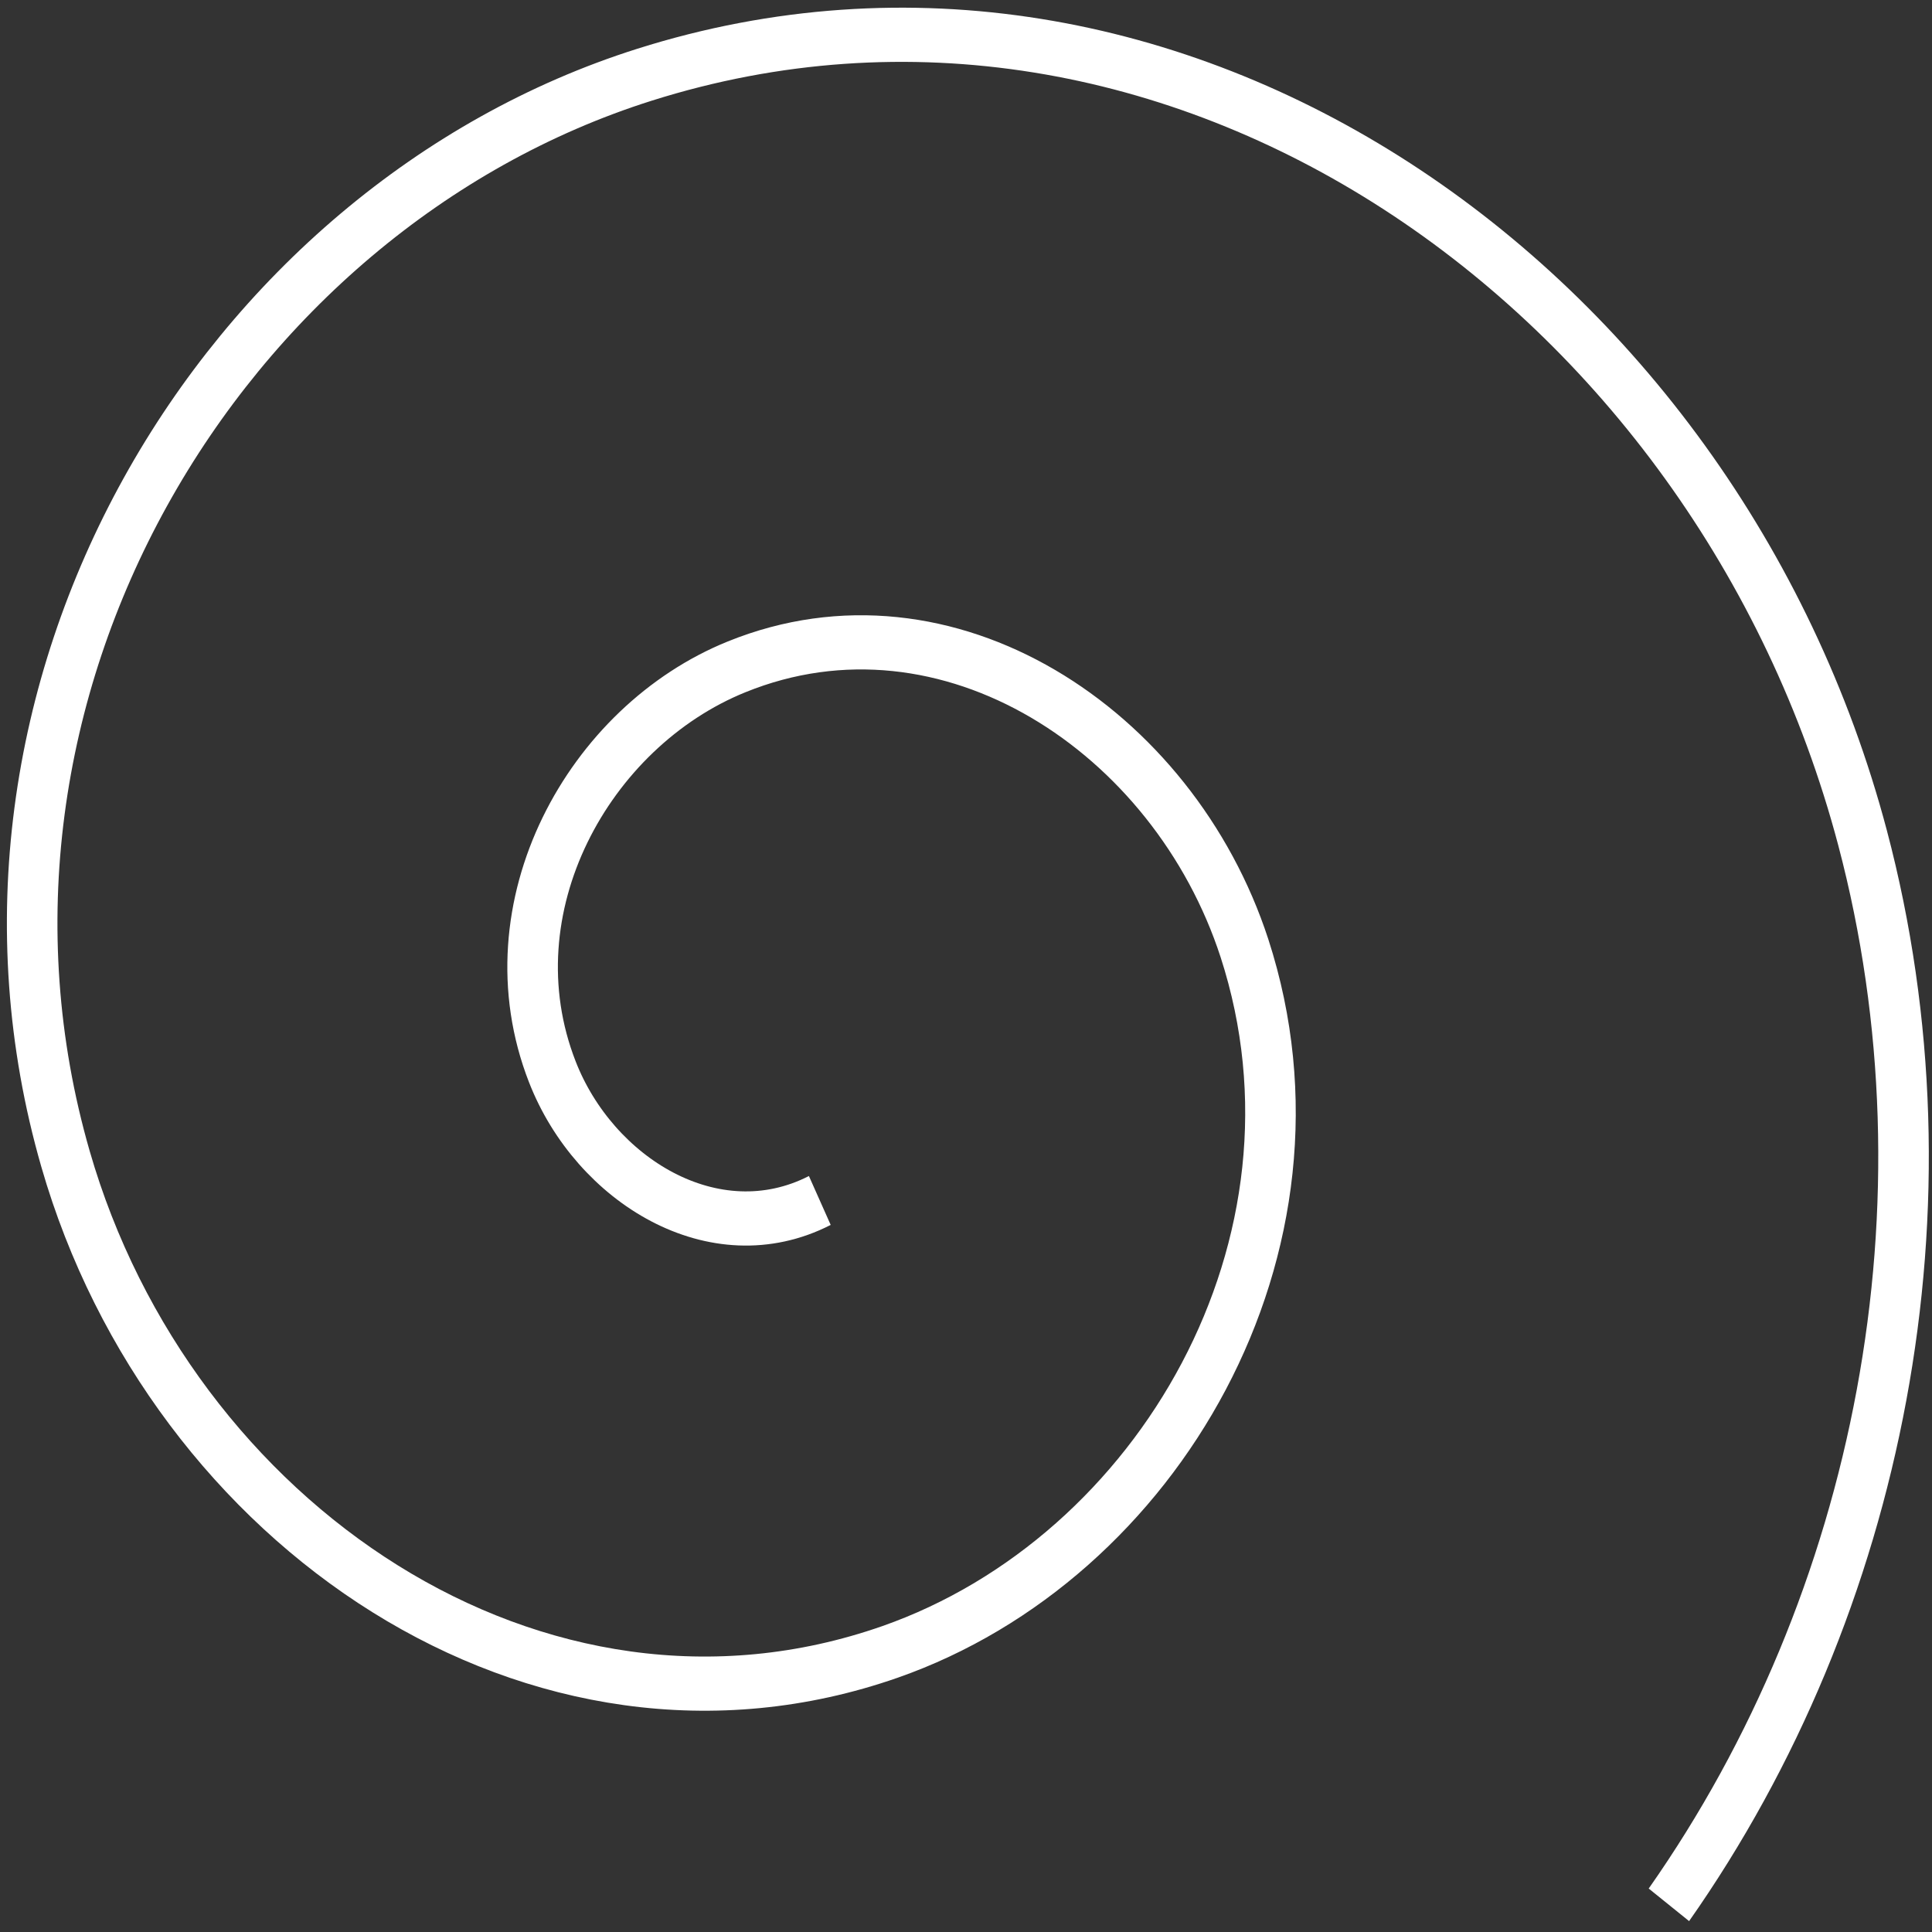 <?xml version="1.0" encoding="UTF-8" standalone="no"?>
<!-- Created with Inkscape (http://www.inkscape.org/) -->

<svg
   width="48"
   height="48"
   viewBox="0 0 12.7 12.7"
   version="1.1"
   id="svg5"
   inkscape:version="1.2 (dc2aedaf03, 2022-05-15)"
   sodipodi:docname="puff.svg"
   xmlns:inkscape="http://www.inkscape.org/namespaces/inkscape"
   xmlns:sodipodi="http://sodipodi.sourceforge.net/DTD/sodipodi-0.dtd"
   xmlns="http://www.w3.org/2000/svg"
   xmlns:svg="http://www.w3.org/2000/svg">
  <rect x="0" y="0" width="12.7" height="12.7" fill="#333333" stroke="none"/>
  <sodipodi:namedview
     id="namedview7"
     pagecolor="#4e4e4e"
     bordercolor="#000000"
     borderopacity="0.25"
     inkscape:showpageshadow="2"
     inkscape:pageopacity="0"
     inkscape:pagecheckerboard="0"
     inkscape:deskcolor="#d1d1d1"
     inkscape:document-units="mm"
     showgrid="true"
     inkscape:zoom="14.638496"
     inkscape:cx="17.112414"
     inkscape:cy="24.661003"
     inkscape:window-width="3440"
     inkscape:window-height="1369"
     inkscape:window-x="2552"
     inkscape:window-y="-8"
     inkscape:window-maximized="1"
     inkscape:current-layer="layer1">
    <inkscape:grid
       type="xygrid"
       id="grid9" />
  </sodipodi:namedview>
  <defs
     id="defs2">
    <filter
       inkscape:label="Bubbly Bumps Matte"
       inkscape:menu="Bumps"
       inkscape:menu-tooltip="Same as Bubbly Bumps but with a diffuse light instead of a specular one"
       style="color-interpolation-filters:sRGB;"
       id="filter4190"
       x="-0.285"
       y="-0.284"
       width="1.569"
       height="1.568">
      <feGaussianBlur
         result="result0"
         in="SourceGraphic"
         stdDeviation="0.5"
         id="feGaussianBlur4164" />
      <feTurbulence
         baseFrequency="0.2"
         seed="300"
         numOctaves="10"
         result="result1"
         type="fractalNoise"
         id="feTurbulence4166" />
      <feGaussianBlur
         stdDeviation="0.5"
         result="result91"
         id="feGaussianBlur4168" />
      <feDisplacementMap
         xChannelSelector="R"
         scale="5"
         result="result6"
         in="result0"
         in2="result91"
         id="feDisplacementMap4170" />
      <feComposite
         result="result2"
         operator="in"
         in2="result1"
         in="result6"
         id="feComposite4172" />
      <feComposite
         k3="3"
         in2="result2"
         in="result0"
         operator="arithmetic"
         id="feComposite4174" />
      <feBlend
         result="fbSourceGraphic"
         mode="multiply"
         in2="result2"
         id="feBlend4176" />
      <feColorMatrix
         values="1 0 0 -1 0 1 0 1 -1 0 1 0 0 -1 0 -1.8 -0.5 0 5.7 -3.5 "
         in="fbSourceGraphic"
         result="fbSourceGraphicAlpha"
         id="feColorMatrix4178" />
      <feGaussianBlur
         stdDeviation="0.5"
         in="fbSourceGraphicAlpha"
         result="result0"
         id="feGaussianBlur4180" />
      <feDiffuseLighting
         result="result5"
         surfaceScale="50"
         diffuseConstant="0.6"
         id="feDiffuseLighting4184">
        <feDistantLight
           azimuth="225"
           elevation="10"
           id="feDistantLight4182" />
      </feDiffuseLighting>
      <feComposite
         in2="fbSourceGraphicAlpha"
         in="result5"
         result="result2"
         operator="in"
         id="feComposite4186" />
      <feComposite
         in="fbSourceGraphic"
         result="result4"
         operator="arithmetic"
         k2="1"
         k3="0.7"
         in2="result2"
         id="feComposite4188" />
    </filter>
  </defs>
  <g
     inkscape:label="Layer 1"
     inkscape:groupmode="layer"
     id="layer1">
    <path
       sodipodi:type="spiral"
       style="fill:none;fill-rule:evenodd;stroke:#ffffff;stroke-width:0.265;stroke-opacity:1"
       id="path5692"
       sodipodi:cx="5.7296128"
       sodipodi:cy="5.7838364"
       sodipodi:expansion="2"
       sodipodi:revolution="3.0000057"
       sodipodi:radius="6.2790613"
       sodipodi:argument="-18.098766"
       sodipodi:t0="0.36806637"
       d="M 5.87,6.623 C 5.317,6.887 4.689,6.523 4.468,5.994 4.131,5.189 4.66,4.305 5.434,4.013 6.539,3.595 7.724,4.323 8.096,5.389 8.601,6.841 7.643,8.372 6.238,8.831 4.393,9.433 2.469,8.211 1.916,6.42 1.21,4.135 2.727,1.773 4.951,1.117 c 2.772,-0.818 5.618,1.029 6.385,3.732 0.507,1.788 0.097,3.741 -1.015,5.219"
       transform="matrix(1.254,0,0,1.344,-1.972,-1.01)" />
  </g>
</svg>
